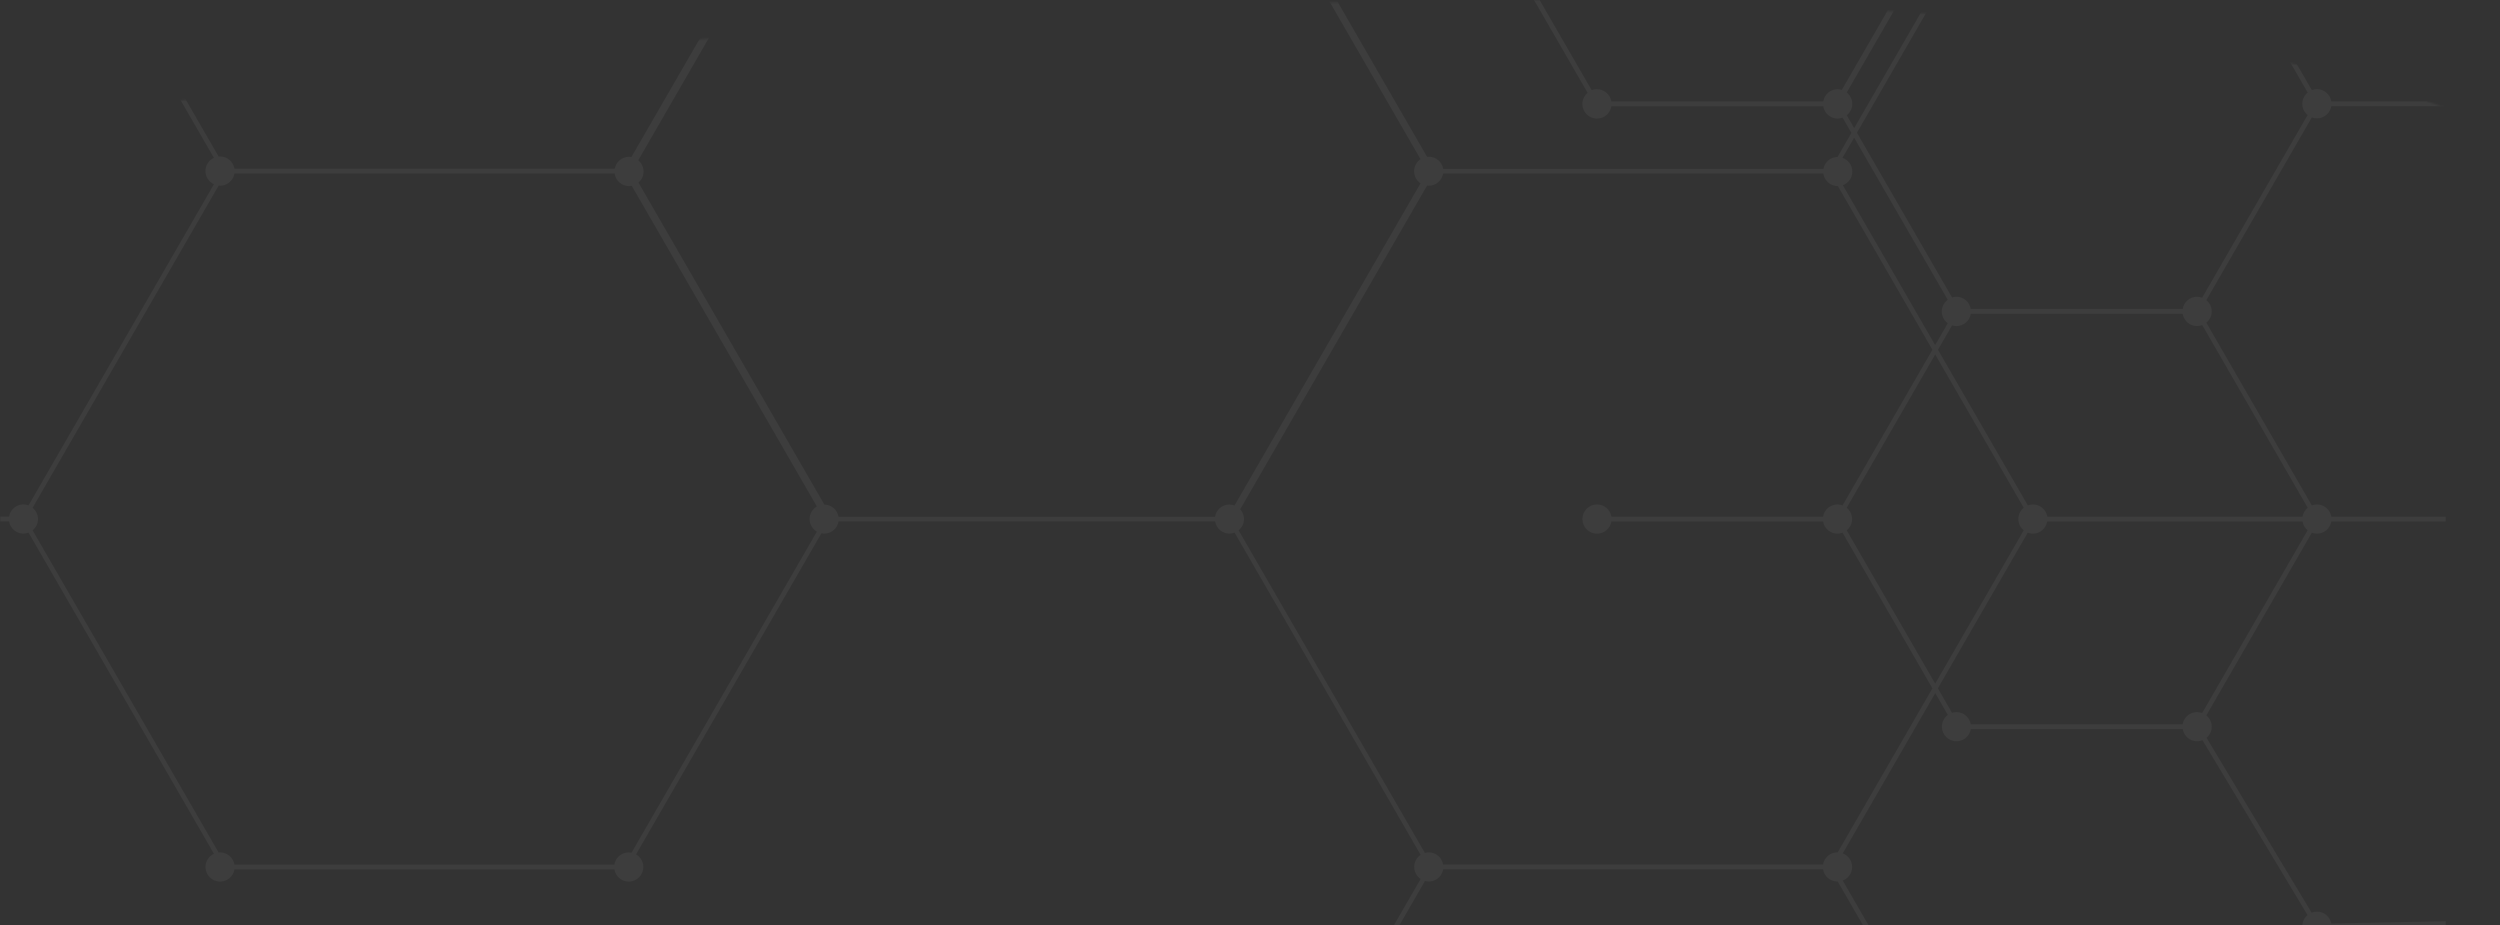 <svg width="1440" height="533" viewBox="0 0 1440 533" fill="none" xmlns="http://www.w3.org/2000/svg">
<rect x="0" y="0" width="1440" height="533" fill="#333333" stroke="none"/>
<mask id="mask0_882_3829" style="mask-type:alpha" maskUnits="userSpaceOnUse" x="0" y="0" width="1566" height="534">
<path d="M1441 75.92C1161.5 -59.579 299 15.753 0 75.92V533.42H1441C1441 533.42 1720.5 211.42 1441 75.92Z" fill="#0E2829"/>
</mask>
<g mask="url(#mask0_882_3829)">
<path opacity="0.05" d="M13.445 -110.252C14.499 -110.252 15.469 -110.03 16.383 -109.698L75.226 -211.644L27.47 -294.381C26.555 -294.049 25.558 -293.827 24.532 -293.827C20.347 -293.827 16.91 -296.876 16.245 -300.867H-105.708C-106.373 -296.876 -109.81 -293.827 -113.995 -293.827C-118.652 -293.827 -122.421 -297.597 -122.421 -302.253C-122.421 -304.859 -121.202 -307.187 -119.317 -308.739L-180.072 -413.984C-180.987 -413.651 -181.984 -413.429 -183.01 -413.429C-187.666 -413.429 -191.436 -417.199 -191.436 -421.856C-191.436 -426.512 -187.666 -430.282 -183.01 -430.282C-181.957 -430.282 -180.987 -430.06 -180.072 -429.728L-152.577 -477.347L-200 -558.726L-197.616 -560.112L-150.969 -480.119L-119.289 -534.972C-121.174 -536.524 -122.394 -538.825 -122.394 -541.458C-122.394 -544.091 -121.091 -546.586 -119.068 -548.11L-135.836 -579.598L-133.397 -580.901L-116.629 -549.413C-115.797 -549.69 -114.91 -549.884 -113.968 -549.884C-109.783 -549.884 -106.346 -546.835 -105.681 -542.844H17.52C19.017 -545.117 21.622 -546.641 24.56 -546.641C24.837 -546.641 25.087 -546.586 25.364 -546.558L44.405 -580.928L46.844 -579.598L28.163 -545.838C31.046 -544.479 33.041 -541.597 33.041 -538.215C33.041 -536.053 32.21 -534.113 30.879 -532.616L90.276 -429.755C91.191 -430.088 92.188 -430.31 93.214 -430.31C97.399 -430.31 100.836 -427.261 101.501 -423.269H118.879L219.075 -596.838C217.024 -598.363 215.666 -600.802 215.666 -603.574C215.666 -608.23 219.435 -612 224.092 -612C228.277 -612 231.742 -608.923 232.379 -604.904H447.599C448.236 -608.923 451.701 -612 455.886 -612C460.542 -612 464.312 -608.23 464.312 -603.574C464.312 -600.941 463.092 -598.64 461.207 -597.088L563.454 -419.999H637.762C638.427 -423.99 641.864 -427.039 646.049 -427.039C646.382 -427.039 646.687 -426.984 647.02 -426.928L707.442 -531.563C705.474 -533.115 704.171 -535.471 704.171 -538.187C704.171 -542.844 707.941 -546.614 712.597 -546.614C716.782 -546.614 720.219 -543.565 720.884 -539.573H842.92C843.586 -543.565 847.023 -546.614 851.208 -546.614C855.393 -546.614 858.553 -543.814 859.412 -540.072L892.201 -596.866C890.233 -598.418 888.93 -600.774 888.93 -603.491C888.93 -608.147 892.7 -611.917 897.356 -611.917C901.541 -611.917 904.978 -608.868 905.643 -604.877H1121.61C1122.28 -608.868 1125.71 -611.917 1129.9 -611.917C1134.55 -611.917 1138.32 -608.147 1138.32 -603.491C1138.32 -600.58 1136.86 -598.03 1134.64 -596.506L1241.49 -411.462C1241.65 -411.462 1241.79 -411.517 1241.96 -411.517C1246.14 -411.517 1249.58 -408.468 1250.24 -404.477H1474V-401.705H1250.24C1249.58 -397.713 1246.14 -394.665 1241.96 -394.665C1241.79 -394.665 1241.65 -394.692 1241.49 -394.72L1134.64 -209.676C1136.88 -208.151 1138.35 -205.601 1138.35 -202.691C1138.35 -199.143 1136.13 -196.094 1133.03 -194.874L1185.91 -103.267H1408.73V-100.495H1187.49L1210.17 -61.219H1257.2C1257.87 -65.21 1261.3 -68.259 1265.49 -68.259C1270.14 -68.259 1273.91 -64.49 1273.91 -59.833C1273.91 -57.228 1272.69 -54.899 1270.81 -53.347L1299.5 -3.649H1474V-0.877H1301.13L1331.62 51.898C1332.53 51.565 1333.53 51.343 1334.56 51.343C1338.74 51.343 1342.18 54.392 1342.85 58.383H1408.73V61.155H1342.85C1342.18 65.147 1338.74 68.196 1334.56 68.196C1333.5 68.196 1332.53 67.974 1331.62 67.641L1270.86 172.886C1272.75 174.438 1273.97 176.738 1273.97 179.372C1273.97 182.005 1272.75 184.305 1270.86 185.858L1331.62 291.102C1332.53 290.77 1333.53 290.548 1334.56 290.548C1338.74 290.548 1342.18 293.597 1342.85 297.588H1408.73V300.36H1342.85C1342.18 304.351 1338.74 307.4 1334.56 307.4C1333.5 307.4 1332.53 307.179 1331.62 306.846L1270.86 412.091C1272.75 413.643 1273.97 415.943 1273.97 418.577C1273.97 421.21 1272.81 423.427 1270.98 424.952L1331.48 525.678C1332.45 525.29 1333.48 525.068 1334.56 525.068C1338.69 525.068 1342.1 528.034 1342.85 531.943L1408.73 530.612L1408.78 533.384L1342.9 534.714C1342.32 538.789 1338.83 541.921 1334.59 541.921C1333.56 541.921 1332.56 541.699 1331.65 541.367L1266.74 654.234L1264.32 652.848L1329.24 539.953C1327.35 538.401 1326.13 536.1 1326.13 533.467C1326.13 530.834 1327.3 528.616 1329.13 527.092L1268.62 426.365C1267.65 426.753 1266.62 426.975 1265.54 426.975C1261.36 426.975 1257.92 423.926 1257.26 419.935H1135.22C1134.55 423.926 1131.12 426.975 1126.93 426.975C1122.28 426.975 1118.51 423.205 1118.51 418.549C1118.51 415.777 1119.86 413.31 1121.94 411.786L1114.71 399.257L1061.44 491.53C1064.6 492.749 1066.84 495.798 1066.84 499.374C1066.84 502.95 1064.6 505.999 1061.44 507.218L1168.45 692.595C1169.73 691.819 1171.2 691.348 1172.8 691.348C1176.99 691.348 1180.43 694.397 1181.09 698.388H1405.46V701.16H1181.04C1180.37 705.151 1176.93 708.2 1172.75 708.2C1172.11 708.2 1171.5 708.117 1170.92 707.978L1063.71 893.688C1065.6 895.24 1066.82 897.541 1066.82 900.174C1066.82 902.807 1065.6 905.108 1063.71 906.66L1170.92 1092.37C1171.5 1092.23 1172.14 1092.15 1172.75 1092.15C1177.4 1092.15 1181.17 1095.92 1181.17 1100.57C1181.17 1105.23 1177.4 1109 1172.75 1109C1168.09 1109 1164.32 1105.23 1164.32 1100.57C1164.32 1097.55 1165.93 1094.92 1168.34 1093.42L1061.3 908.046C1060.39 908.378 1059.39 908.6 1058.36 908.6C1053.71 908.6 1049.94 904.83 1049.94 900.174C1049.94 895.517 1053.71 891.748 1058.36 891.748C1059.41 891.748 1060.39 891.969 1061.3 892.302L1168.34 706.925C1165.96 705.428 1164.32 702.795 1164.32 699.774C1164.32 697.723 1165.07 695.893 1166.29 694.424L1058.53 507.773C1058.53 507.773 1058.42 507.773 1058.36 507.773C1054.18 507.773 1050.74 504.724 1050.07 500.732H831.28C830.614 504.724 827.177 507.773 822.992 507.773C822.216 507.773 821.496 507.634 820.803 507.44L709.382 700.439L706.971 699.053L818.253 506.303C816.035 504.779 814.566 502.229 814.566 499.346C814.566 496.464 816.035 493.886 818.253 492.389L711.128 306.818C710.213 307.151 709.216 307.373 708.19 307.373C704.005 307.373 700.568 304.324 699.903 300.332H483.048C482.383 304.324 478.946 307.373 474.761 307.373C474.206 307.373 473.652 307.317 473.126 307.206L366.389 492.112C368.883 493.581 370.574 496.27 370.574 499.374C370.574 504.031 366.805 507.8 362.148 507.8C357.963 507.8 354.526 504.751 353.861 500.76H135.066C134.401 504.751 130.964 507.8 126.779 507.8C122.122 507.8 118.353 504.031 118.353 499.374C118.353 495.992 120.349 493.11 123.203 491.752L16.439 306.818C15.524 307.151 14.527 307.373 13.501 307.373C9.316 307.373 5.879 304.324 5.214 300.332H-198.781V297.561H5.214C5.879 293.569 9.316 290.52 13.501 290.52C14.554 290.52 15.524 290.742 16.439 291.075L123.203 106.141C120.349 104.783 118.325 101.9 118.325 98.519C118.325 95.137 120.321 92.255 123.176 90.896L16.411 -94.037C15.496 -93.704 14.499 -93.483 13.473 -93.483C9.288 -93.483 5.851 -96.532 5.186 -100.523H-198.808V-103.295H5.186C5.851 -107.286 9.288 -110.335 13.473 -110.335L13.445 -110.252ZM76.833 -214.388L123.148 -294.603C120.293 -295.961 118.27 -298.844 118.27 -302.226C118.27 -306.882 122.039 -310.652 126.696 -310.652C130.881 -310.652 134.318 -307.603 134.983 -303.611H164.556L111.701 -395.163C110.786 -394.831 109.788 -394.609 108.763 -394.609C104.578 -394.609 101.141 -397.658 100.476 -401.649H83.541L29.881 -308.684C31.766 -307.132 32.986 -304.831 32.986 -302.198C32.986 -299.565 31.766 -297.264 29.881 -295.712L76.861 -214.36L76.833 -214.388ZM93.131 -191.049C97.316 -191.049 100.753 -188 101.418 -184.009H224.175C224.84 -188 228.277 -191.049 232.462 -191.049C232.684 -191.049 232.878 -190.994 233.072 -190.994L239.003 -201.249H232.324C231.658 -197.258 228.221 -194.209 224.036 -194.209C219.38 -194.209 215.61 -197.979 215.61 -202.635C215.61 -205.379 216.941 -207.819 218.992 -209.371L166.192 -300.84H135.01C134.345 -296.848 130.908 -293.799 126.723 -293.799C126.446 -293.799 126.197 -293.855 125.919 -293.882L78.441 -211.644L90.553 -190.634C91.357 -190.883 92.216 -191.077 93.131 -191.077V-191.049ZM298.511 -71.447C302.696 -71.447 306.133 -68.398 306.798 -64.407H428.585C429.25 -68.398 432.687 -71.447 436.872 -71.447C437.953 -71.447 438.951 -71.225 439.893 -70.865L466.196 -116.405L417.221 -201.222H243.992L237.229 -189.525C239.419 -188 240.86 -185.478 240.86 -182.595C240.86 -179.158 238.809 -176.22 235.844 -174.89L295.85 -70.948C296.682 -71.225 297.568 -71.419 298.483 -71.419L298.511 -71.447ZM482.993 297.644H699.847C700.513 293.652 703.949 290.603 708.135 290.603C709.188 290.603 710.158 290.825 711.073 291.158L818.197 105.587C815.98 104.062 814.511 101.512 814.511 98.63C814.511 95.747 815.98 93.169 818.197 91.672L729.698 -61.607H720.857C720.191 -57.616 716.754 -54.567 712.569 -54.567C707.913 -54.567 704.143 -58.336 704.143 -62.993C704.143 -65.682 705.446 -68.065 707.414 -69.618L689.648 -100.384H484.545C483.88 -96.393 480.443 -93.344 476.257 -93.344C475.786 -93.344 475.343 -93.399 474.927 -93.483L367.636 92.338C369.521 93.89 370.713 96.191 370.713 98.824C370.713 101.457 369.548 103.619 367.775 105.171L474.844 290.631C478.974 290.714 482.327 293.708 482.993 297.671V297.644ZM1050.27 97.244C1050.99 93.391 1054.34 90.453 1058.42 90.397L1066.4 76.566L1061.33 67.78C1060.44 68.112 1059.5 68.306 1058.47 68.306C1054.29 68.306 1050.85 65.257 1050.19 61.266H928.149C927.484 65.257 924.047 68.306 919.862 68.306C915.205 68.306 911.436 64.537 911.436 59.88C911.436 57.302 912.628 55.03 914.457 53.477L852.039 -54.622C851.762 -54.594 851.485 -54.539 851.208 -54.539C847.023 -54.539 843.586 -57.588 842.92 -61.579H734.327L822.022 90.342C822.355 90.314 822.66 90.259 822.992 90.259C827.177 90.259 830.614 93.308 831.28 97.299H1050.3L1050.27 97.244ZM1121.89 172.692L1067.98 79.338L1061.3 90.896C1064.57 92.061 1066.95 95.137 1066.95 98.824C1066.95 102.51 1064.68 105.476 1061.49 106.695L1114.65 198.747L1121.89 186.218C1119.81 184.693 1118.45 182.227 1118.45 179.455C1118.45 176.683 1119.81 174.216 1121.89 172.692ZM1165.62 -108.256L1111.97 -201.222H1072.3L1063.46 -186.143C1065.57 -184.619 1066.93 -182.152 1066.93 -179.352C1066.93 -176.553 1065.54 -174.058 1063.41 -172.534L1123.97 -67.65C1124.88 -67.982 1125.88 -68.204 1126.9 -68.204C1131.09 -68.204 1134.53 -65.155 1135.19 -61.164H1145.89L1165.62 -95.34C1163.74 -96.892 1162.52 -99.192 1162.52 -101.826C1162.52 -104.459 1163.74 -106.759 1165.62 -108.312V-108.256ZM1057.84 -293.772C1053.65 -293.772 1050.21 -296.821 1049.55 -300.812H859.495C859.135 -298.678 857.998 -296.848 856.363 -295.573L909.246 -203.994H1070.7L1090.68 -238.059L1058.47 -293.827C1058.25 -293.827 1058.06 -293.772 1057.84 -293.772ZM914.596 -425.099L855.393 -527.627L787.21 -409.521C789.095 -407.969 790.314 -405.668 790.314 -403.035C790.314 -400.402 789.095 -398.102 787.21 -396.549L840.87 -303.584H842.865C843.53 -307.575 846.967 -310.624 851.152 -310.624C852.704 -310.624 854.118 -310.181 855.365 -309.46L914.568 -411.988C912.656 -413.54 911.38 -415.869 911.38 -418.53C911.38 -421.19 912.628 -423.519 914.54 -425.071L914.596 -425.099ZM657.524 -401.649L710.269 -310.291C711.017 -310.513 711.766 -310.652 712.569 -310.652C716.754 -310.652 720.191 -307.603 720.857 -303.611H837.682L784.826 -395.163C783.912 -394.831 782.914 -394.609 781.888 -394.609C777.703 -394.609 774.266 -397.658 773.601 -401.649H657.524ZM579.862 -401.649C579.197 -397.658 575.76 -394.609 571.575 -394.609C570.522 -394.609 569.552 -394.831 568.637 -395.163L476.867 -236.202L504.833 -187.751C505 -187.751 505.138 -187.806 505.304 -187.806C509.49 -187.806 512.927 -184.757 513.592 -180.766H637.734C638.344 -184.452 641.365 -187.307 645.107 -187.723L707.386 -295.629C705.418 -297.181 704.116 -299.537 704.116 -302.253C704.116 -304.36 704.919 -306.245 706.167 -307.714L651.925 -401.705H579.862V-401.649ZM513.592 -417.171C512.927 -413.18 509.49 -410.131 505.304 -410.131C505.138 -410.131 505 -410.159 504.833 -410.186L444.522 -305.746C445.021 -304.665 445.298 -303.501 445.298 -302.226C445.298 -299.676 444.162 -297.43 442.388 -295.906L475.232 -239.001L566.198 -396.577C564.313 -398.129 563.094 -400.43 563.094 -403.063C563.094 -405.696 564.313 -407.997 566.198 -409.549L561.791 -417.199H513.564L513.592 -417.171ZM362.952 -300.84L418.856 -204.021H447.571C448.236 -208.013 451.673 -211.062 455.858 -211.062C456.911 -211.062 457.909 -210.84 458.824 -210.507L473.569 -236.063L439.893 -294.381C438.951 -294.021 437.953 -293.799 436.872 -293.799C432.687 -293.799 429.25 -296.848 428.585 -300.84H362.924H362.952ZM306.798 -300.84C306.133 -296.848 302.696 -293.799 298.511 -293.799C298.151 -293.799 297.818 -293.855 297.485 -293.91L245.6 -204.049H415.641L359.737 -300.867H306.798V-300.84ZM232.434 -413.402C228.249 -413.402 224.812 -416.451 224.147 -420.442H120.376L114.084 -409.521C115.969 -407.969 117.189 -405.668 117.189 -403.035C117.189 -400.402 115.969 -398.102 114.084 -396.549L167.744 -303.584H290.196C290.639 -306.272 292.358 -308.517 294.741 -309.709L234.707 -413.707C233.987 -413.513 233.238 -413.346 232.434 -413.346V-413.402ZM224.009 -211.089C228.194 -211.089 231.631 -208.04 232.296 -204.049H240.583L293.411 -295.573C291.748 -296.848 290.556 -298.705 290.196 -300.867H169.351L221.431 -210.646C222.235 -210.895 223.094 -211.089 224.009 -211.089ZM712.569 -71.475C716.754 -71.475 720.191 -68.426 720.857 -64.434H728.118L711.073 -93.954C710.158 -93.621 709.16 -93.399 708.135 -93.399C703.949 -93.399 700.513 -96.448 699.847 -100.44H692.863L709.853 -70.976C710.712 -71.281 711.627 -71.475 712.569 -71.475ZM842.893 -64.434C843.558 -68.426 846.995 -71.475 851.18 -71.475C852.15 -71.475 853.037 -71.281 853.896 -70.976L913.376 -174.003C912.157 -175.472 911.408 -177.329 911.408 -179.352C911.408 -182.595 913.265 -185.367 915.954 -186.781L907.611 -201.222H905.615C904.95 -197.23 901.513 -194.181 897.328 -194.181C892.672 -194.181 888.902 -197.951 888.902 -202.608C888.902 -205.296 890.205 -207.68 892.173 -209.232L841.174 -297.569H822.771L713.484 -108.284C715.369 -106.732 716.588 -104.431 716.588 -101.798C716.588 -99.608 715.729 -97.668 714.399 -96.171L732.719 -64.407H842.92L842.893 -64.434ZM919.862 51.371C924.047 51.371 927.484 54.42 928.149 58.411H1050.19C1050.85 54.42 1054.29 51.371 1058.47 51.371C1059.3 51.371 1060.11 51.537 1060.88 51.759L1121.56 -53.319C1119.67 -54.872 1118.45 -57.172 1118.45 -59.805C1118.45 -62.439 1119.67 -64.739 1121.56 -66.291L1060.88 -171.37C1060.11 -171.148 1059.33 -170.982 1058.47 -170.982C1054.29 -170.982 1050.85 -174.031 1050.19 -178.022H928.149C927.484 -174.031 924.047 -170.982 919.862 -170.982C918.781 -170.982 917.755 -171.203 916.813 -171.564L857.416 -68.703C858.774 -67.206 859.606 -65.238 859.606 -63.076C859.606 -59.722 857.638 -56.84 854.783 -55.481L916.813 51.925C917.755 51.565 918.781 51.343 919.862 51.343V51.371ZM919.862 -187.834C924.047 -187.834 927.484 -184.785 928.149 -180.794H1050.19C1050.85 -184.785 1054.29 -187.834 1058.47 -187.834C1059.33 -187.834 1060.16 -187.668 1060.94 -187.418L1069.06 -201.277H910.826L918.67 -187.695C919.058 -187.751 919.446 -187.806 919.862 -187.806V-187.834ZM842.505 -300.867L842.782 -300.368H842.976C842.948 -300.535 842.921 -300.701 842.893 -300.867H842.477H842.505ZM720.884 -300.867C720.884 -300.701 720.829 -300.535 720.801 -300.368H821.163L821.44 -300.867H720.884ZM649.098 -187.224L710.768 -294.021C710.463 -294.077 710.158 -294.187 709.853 -294.298L648.184 -187.501C648.488 -187.418 648.793 -187.335 649.07 -187.224H649.098ZM824.35 -300.368H839.567L839.29 -300.867H824.628L824.35 -300.368ZM851.18 -293.799C848.686 -293.799 846.468 -294.908 844.916 -296.627L894.584 -210.59C895.443 -210.895 896.358 -211.089 897.328 -211.089C899.795 -211.089 902.012 -210.008 903.564 -208.29L853.924 -294.298C853.065 -293.993 852.15 -293.799 851.208 -293.799H851.18ZM905.615 -204.021H906.004L905.311 -205.241C905.449 -204.853 905.56 -204.437 905.615 -204.021ZM699.82 -103.184C700.485 -107.175 703.922 -110.224 708.107 -110.224C709.16 -110.224 710.13 -110.002 711.045 -109.67L819.528 -297.569H719.582C718.307 -295.629 716.256 -294.298 713.872 -293.91L651.426 -185.755C653.256 -184.203 654.42 -181.93 654.42 -179.352C654.42 -176.608 653.089 -174.225 651.094 -172.672L691.2 -103.184H699.792H699.82ZM1073.88 -204.021H1110.33L1092.26 -235.342L1073.88 -204.021ZM1135.16 -58.392C1134.5 -54.4 1131.06 -51.351 1126.88 -51.351C1125.99 -51.351 1125.16 -51.518 1124.38 -51.767L1063.74 53.283C1065.65 54.836 1066.93 57.164 1066.93 59.825C1066.93 62.486 1065.68 64.814 1063.74 66.366L1068.01 73.767L1144.31 -58.364H1135.19L1135.16 -58.392ZM476.257 -110.252C480.443 -110.252 483.88 -107.203 484.545 -103.212H688.04L648.655 -171.425C647.823 -171.148 646.936 -170.954 646.022 -170.954C641.836 -170.954 638.4 -174.003 637.734 -177.994H513.592C512.927 -174.003 509.49 -170.954 505.304 -170.954C503.891 -170.954 502.616 -171.314 501.452 -171.924L469.411 -116.433L473.319 -109.698C474.234 -110.03 475.232 -110.252 476.257 -110.252ZM499.207 -173.587C497.766 -175.112 496.879 -177.135 496.879 -179.38C496.879 -182.817 498.93 -185.755 501.868 -187.058L475.177 -233.291L461.207 -209.094C463.064 -207.541 464.284 -205.241 464.284 -202.635C464.284 -197.979 460.514 -194.209 455.858 -194.209C451.673 -194.209 448.236 -197.258 447.571 -201.249H420.464L467.832 -119.205L499.234 -173.587H499.207ZM-177.716 -428.314C-175.831 -426.762 -174.612 -424.461 -174.612 -421.828C-174.612 -419.195 -175.831 -416.894 -177.716 -415.342L-116.961 -310.097C-116.047 -310.43 -115.049 -310.652 -114.023 -310.652C-109.838 -310.652 -106.401 -307.603 -105.736 -303.611H16.217C16.882 -307.603 20.319 -310.652 24.505 -310.652C25.419 -310.652 26.251 -310.485 27.082 -310.208L79.882 -401.649H-99.472C-100.137 -397.658 -103.574 -394.609 -107.759 -394.609C-112.416 -394.609 -116.185 -398.379 -116.185 -403.035C-116.185 -405.641 -114.966 -407.969 -113.109 -409.494L-151.025 -474.52L-177.716 -428.259V-428.314ZM28.607 -530.842C27.387 -530.177 26.029 -529.761 24.532 -529.761C19.876 -529.761 16.106 -533.531 16.106 -538.187C16.106 -538.825 16.189 -539.462 16.328 -540.072H-105.708C-106.373 -536.081 -109.81 -533.032 -113.995 -533.032C-115.049 -533.032 -116.019 -533.254 -116.933 -533.586L-149.39 -477.347L-110.669 -410.963C-109.755 -411.323 -108.757 -411.517 -107.704 -411.517C-103.519 -411.517 -100.082 -408.468 -99.416 -404.477H81.545L87.837 -415.397C85.952 -416.95 84.733 -419.25 84.733 -421.883C84.733 -424.517 85.952 -426.817 87.837 -428.369L28.634 -530.898L28.607 -530.842ZM101.418 -420.47C100.753 -416.478 97.316 -413.429 93.131 -413.429C92.216 -413.429 91.385 -413.596 90.553 -413.873L85.121 -404.477H100.448C101.113 -408.468 104.55 -411.517 108.735 -411.517C109.788 -411.517 110.759 -411.295 111.673 -410.963L117.161 -420.47H101.39H101.418ZM458.796 -595.646C457.881 -595.314 456.884 -595.092 455.858 -595.092C451.701 -595.092 448.264 -598.113 447.571 -602.105H232.324C231.631 -598.141 228.194 -595.092 224.036 -595.092C223.149 -595.092 222.29 -595.258 221.486 -595.536L122.011 -423.242H224.175C224.84 -427.233 228.277 -430.282 232.462 -430.282C237.119 -430.282 240.888 -426.512 240.888 -421.856C240.888 -418.973 239.447 -416.451 237.257 -414.926L297.485 -310.569C297.818 -310.596 298.151 -310.679 298.511 -310.679C302.696 -310.679 306.133 -307.631 306.798 -303.639H428.585C429.25 -307.631 432.687 -310.679 436.872 -310.679C439.173 -310.679 441.251 -309.765 442.776 -308.268L501.978 -410.824C498.957 -412.099 496.851 -415.093 496.851 -418.585C496.851 -422.077 499.068 -425.182 502.172 -426.401L437.787 -543.62L440.226 -544.951L505.027 -426.983C505.027 -426.983 505.194 -426.983 505.277 -426.983C509.462 -426.983 512.899 -423.935 513.564 -419.943H560.183L458.768 -595.619L458.796 -595.646ZM568.637 -410.935C569.552 -411.268 570.549 -411.489 571.575 -411.489C575.76 -411.489 579.197 -408.44 579.862 -404.449H650.345L646.992 -410.242C646.659 -410.214 646.354 -410.131 646.022 -410.131C641.836 -410.131 638.4 -413.18 637.734 -417.171H565.006L568.609 -410.907L568.637 -410.935ZM649.736 -426.124C652.535 -424.738 654.448 -421.911 654.448 -418.585C654.448 -416.007 653.256 -413.734 651.454 -412.182L655.917 -404.449H773.574C774.239 -408.44 777.676 -411.489 781.861 -411.489C782.914 -411.489 783.884 -411.268 784.799 -410.935L853.619 -530.149C852.843 -529.9 852.012 -529.733 851.152 -529.733C846.967 -529.733 843.53 -532.782 842.865 -536.774H720.829C720.164 -532.782 716.727 -529.733 712.542 -529.733C711.571 -529.733 710.685 -529.928 709.825 -530.232L649.708 -426.124H649.736ZM1132.09 -595.369C1131.39 -595.175 1130.67 -595.037 1129.9 -595.037C1125.71 -595.037 1122.28 -598.086 1121.61 -602.077H905.643C904.978 -598.086 901.541 -595.037 897.356 -595.037C896.386 -595.037 895.471 -595.231 894.612 -595.536L857.028 -530.426L917.035 -426.485C917.922 -426.817 918.864 -427.011 919.89 -427.011C924.546 -427.011 928.315 -423.242 928.315 -418.585C928.315 -413.928 924.546 -410.159 919.89 -410.159C918.892 -410.159 917.949 -410.353 917.035 -410.685L857.583 -307.714C858.553 -306.577 859.246 -305.191 859.495 -303.639H1049.55C1050.21 -307.631 1053.65 -310.679 1057.84 -310.679C1062.49 -310.679 1066.26 -306.91 1066.26 -302.253C1066.26 -298.816 1064.21 -295.906 1061.27 -294.575L1092.29 -240.886L1128.71 -302.974L1131.09 -301.56L1093.87 -238.114L1113.52 -204.049H1121.58C1122.25 -208.04 1125.69 -211.089 1129.87 -211.089C1129.95 -211.089 1130.04 -211.089 1130.12 -211.089L1237.02 -396.244C1234.89 -397.769 1233.48 -400.264 1233.48 -403.091C1233.48 -406.583 1235.58 -409.549 1238.6 -410.852L1132.09 -595.369ZM1130.15 -194.237C1130.15 -194.237 1129.98 -194.237 1129.9 -194.237C1125.71 -194.237 1122.28 -197.286 1121.61 -201.277H1115.15L1168.01 -109.725C1168.92 -110.058 1169.92 -110.28 1170.95 -110.28C1175.13 -110.28 1178.57 -107.231 1179.23 -103.239H1182.67L1130.12 -194.265L1130.15 -194.237ZM1184.31 -100.44H1179.26C1178.6 -96.448 1175.16 -93.399 1170.97 -93.399C1169.92 -93.399 1168.95 -93.621 1168.04 -93.954L1149.11 -61.164H1206.98L1184.31 -100.44ZM1268.45 -51.906C1267.54 -51.573 1266.54 -51.351 1265.52 -51.351C1261.33 -51.351 1257.89 -54.4 1257.23 -58.392H1211.8L1239.57 -10.274C1240.35 -10.495 1241.13 -10.662 1241.96 -10.662C1246.14 -10.662 1249.58 -7.613 1250.24 -3.621H1296.34L1268.45 -51.906ZM1329.21 66.283C1327.32 64.731 1326.1 62.43 1326.1 59.797C1326.1 57.164 1327.32 54.863 1329.21 53.311L1297.92 -0.877H1250.22C1249.55 3.114 1246.11 6.163 1241.93 6.163C1237.27 6.163 1233.5 2.393 1233.5 -2.263C1233.5 -5.09 1234.92 -7.585 1237.02 -9.11L1208.56 -58.447H1147.5L1069.61 76.455L1124.38 171.333C1125.19 171.084 1126.02 170.918 1126.88 170.918C1131.06 170.918 1134.5 173.967 1135.16 177.958H1257.2C1257.87 173.967 1261.3 170.918 1265.49 170.918C1266.54 170.918 1267.51 171.14 1268.43 171.472L1329.18 66.228L1329.21 66.283ZM1268.45 187.271C1267.54 187.604 1266.54 187.826 1265.52 187.826C1261.33 187.826 1257.89 184.777 1257.23 180.785H1135.19C1134.53 184.777 1131.09 187.826 1126.9 187.826C1126.02 187.826 1125.19 187.659 1124.41 187.41L1116.29 201.463L1168.04 291.102C1168.95 290.77 1169.95 290.548 1170.97 290.548C1175.16 290.548 1178.6 293.597 1179.26 297.588H1326.27C1326.6 295.537 1327.68 293.763 1329.24 292.488L1268.48 187.244L1268.45 187.271ZM1063.71 305.46L1114.68 393.741L1165.65 305.46C1163.77 303.908 1162.55 301.607 1162.55 298.974C1162.55 296.341 1163.77 294.04 1165.65 292.488L1114.68 204.207L1063.71 292.488C1065.6 294.04 1066.82 296.341 1066.82 298.974C1066.82 301.607 1065.6 303.908 1063.71 305.46ZM1124.38 410.566C1125.19 410.317 1126.02 410.15 1126.88 410.15C1131.06 410.15 1134.5 413.199 1135.16 417.191H1257.2C1257.87 413.199 1261.3 410.15 1265.49 410.15C1266.54 410.15 1267.51 410.372 1268.43 410.705L1329.18 305.46C1327.66 304.185 1326.58 302.411 1326.22 300.36H1179.21C1178.54 304.351 1175.1 307.4 1170.92 307.4C1169.87 307.4 1168.9 307.179 1167.98 306.846L1116.23 396.485L1124.35 410.538L1124.38 410.566ZM820.775 491.28C821.468 491.086 822.216 490.948 822.965 490.948C827.15 490.948 830.587 493.997 831.252 497.988H1050.05C1050.71 493.997 1054.15 490.948 1058.33 490.948C1058.39 490.948 1058.44 490.948 1058.5 490.948L1113.05 396.485L1061.3 306.846C1060.39 307.179 1059.39 307.4 1058.36 307.4C1054.18 307.4 1050.74 304.351 1050.07 300.36H928.177C927.512 304.351 924.075 307.4 919.89 307.4C915.233 307.4 911.464 303.631 911.464 298.974C911.464 294.318 915.233 290.548 919.89 290.548C924.075 290.548 927.512 293.597 928.177 297.588H1050.07C1050.74 293.597 1054.18 290.548 1058.36 290.548C1059.41 290.548 1060.39 290.77 1061.3 291.102L1113.05 201.463L1058.61 107.195C1058.61 107.195 1058.56 107.195 1058.53 107.195C1054.29 107.195 1050.8 104.035 1050.21 99.96H831.252C830.587 103.951 827.15 107 822.965 107C822.632 107 822.327 106.945 821.994 106.917L714.371 293.347C715.729 294.844 716.56 296.812 716.56 298.974C716.56 301.58 715.341 303.908 713.456 305.46L820.747 491.28H820.775ZM18.795 292.488C20.679 294.04 21.899 296.341 21.899 298.974C21.899 301.607 20.679 303.908 18.795 305.46L125.947 491.059C126.224 491.059 126.474 490.976 126.751 490.976C130.936 490.976 134.373 494.025 135.038 498.016H353.833C354.498 494.025 357.935 490.976 362.12 490.976C362.675 490.976 363.229 491.031 363.756 491.142L470.492 306.236C467.998 304.767 466.307 302.079 466.307 298.974C466.307 295.87 467.998 293.181 470.492 291.712L363.867 107.028C363.368 107.111 362.841 107.195 362.314 107.195C358.074 107.195 354.582 104.035 354 99.96H135.038C134.373 103.951 130.936 107 126.751 107C126.474 107 126.224 106.945 125.947 106.917L18.795 292.488ZM125.947 90.204C126.224 90.204 126.474 90.12 126.751 90.12C130.936 90.12 134.373 93.169 135.038 97.161H354.055C354.803 93.252 358.212 90.314 362.314 90.314C362.786 90.314 363.229 90.37 363.673 90.453L470.964 -95.367C469.079 -96.92 467.859 -99.22 467.859 -101.853C467.859 -104.487 469.079 -106.787 470.964 -108.339L467.859 -113.717L442.332 -69.507C444.162 -67.954 445.353 -65.682 445.353 -63.076C445.353 -58.419 441.584 -54.65 436.927 -54.65C432.742 -54.65 429.306 -57.699 428.64 -61.69H306.854C306.188 -57.699 302.751 -54.65 298.566 -54.65C293.91 -54.65 290.14 -58.419 290.14 -63.076C290.14 -65.82 291.471 -68.232 293.494 -69.756L233.127 -174.308C232.933 -174.308 232.712 -174.252 232.518 -174.252C228.332 -174.252 224.896 -177.301 224.23 -181.293H101.473C100.808 -177.301 97.371 -174.252 93.186 -174.252C88.53 -174.252 84.76 -178.022 84.76 -182.679C84.76 -185.423 86.091 -187.862 88.142 -189.414L76.889 -208.9L18.823 -108.339C20.707 -106.787 21.927 -104.487 21.927 -101.853C21.927 -99.22 20.707 -96.92 18.823 -95.367L125.975 90.204H125.947Z" fill="white"/>
</g>
</svg>
